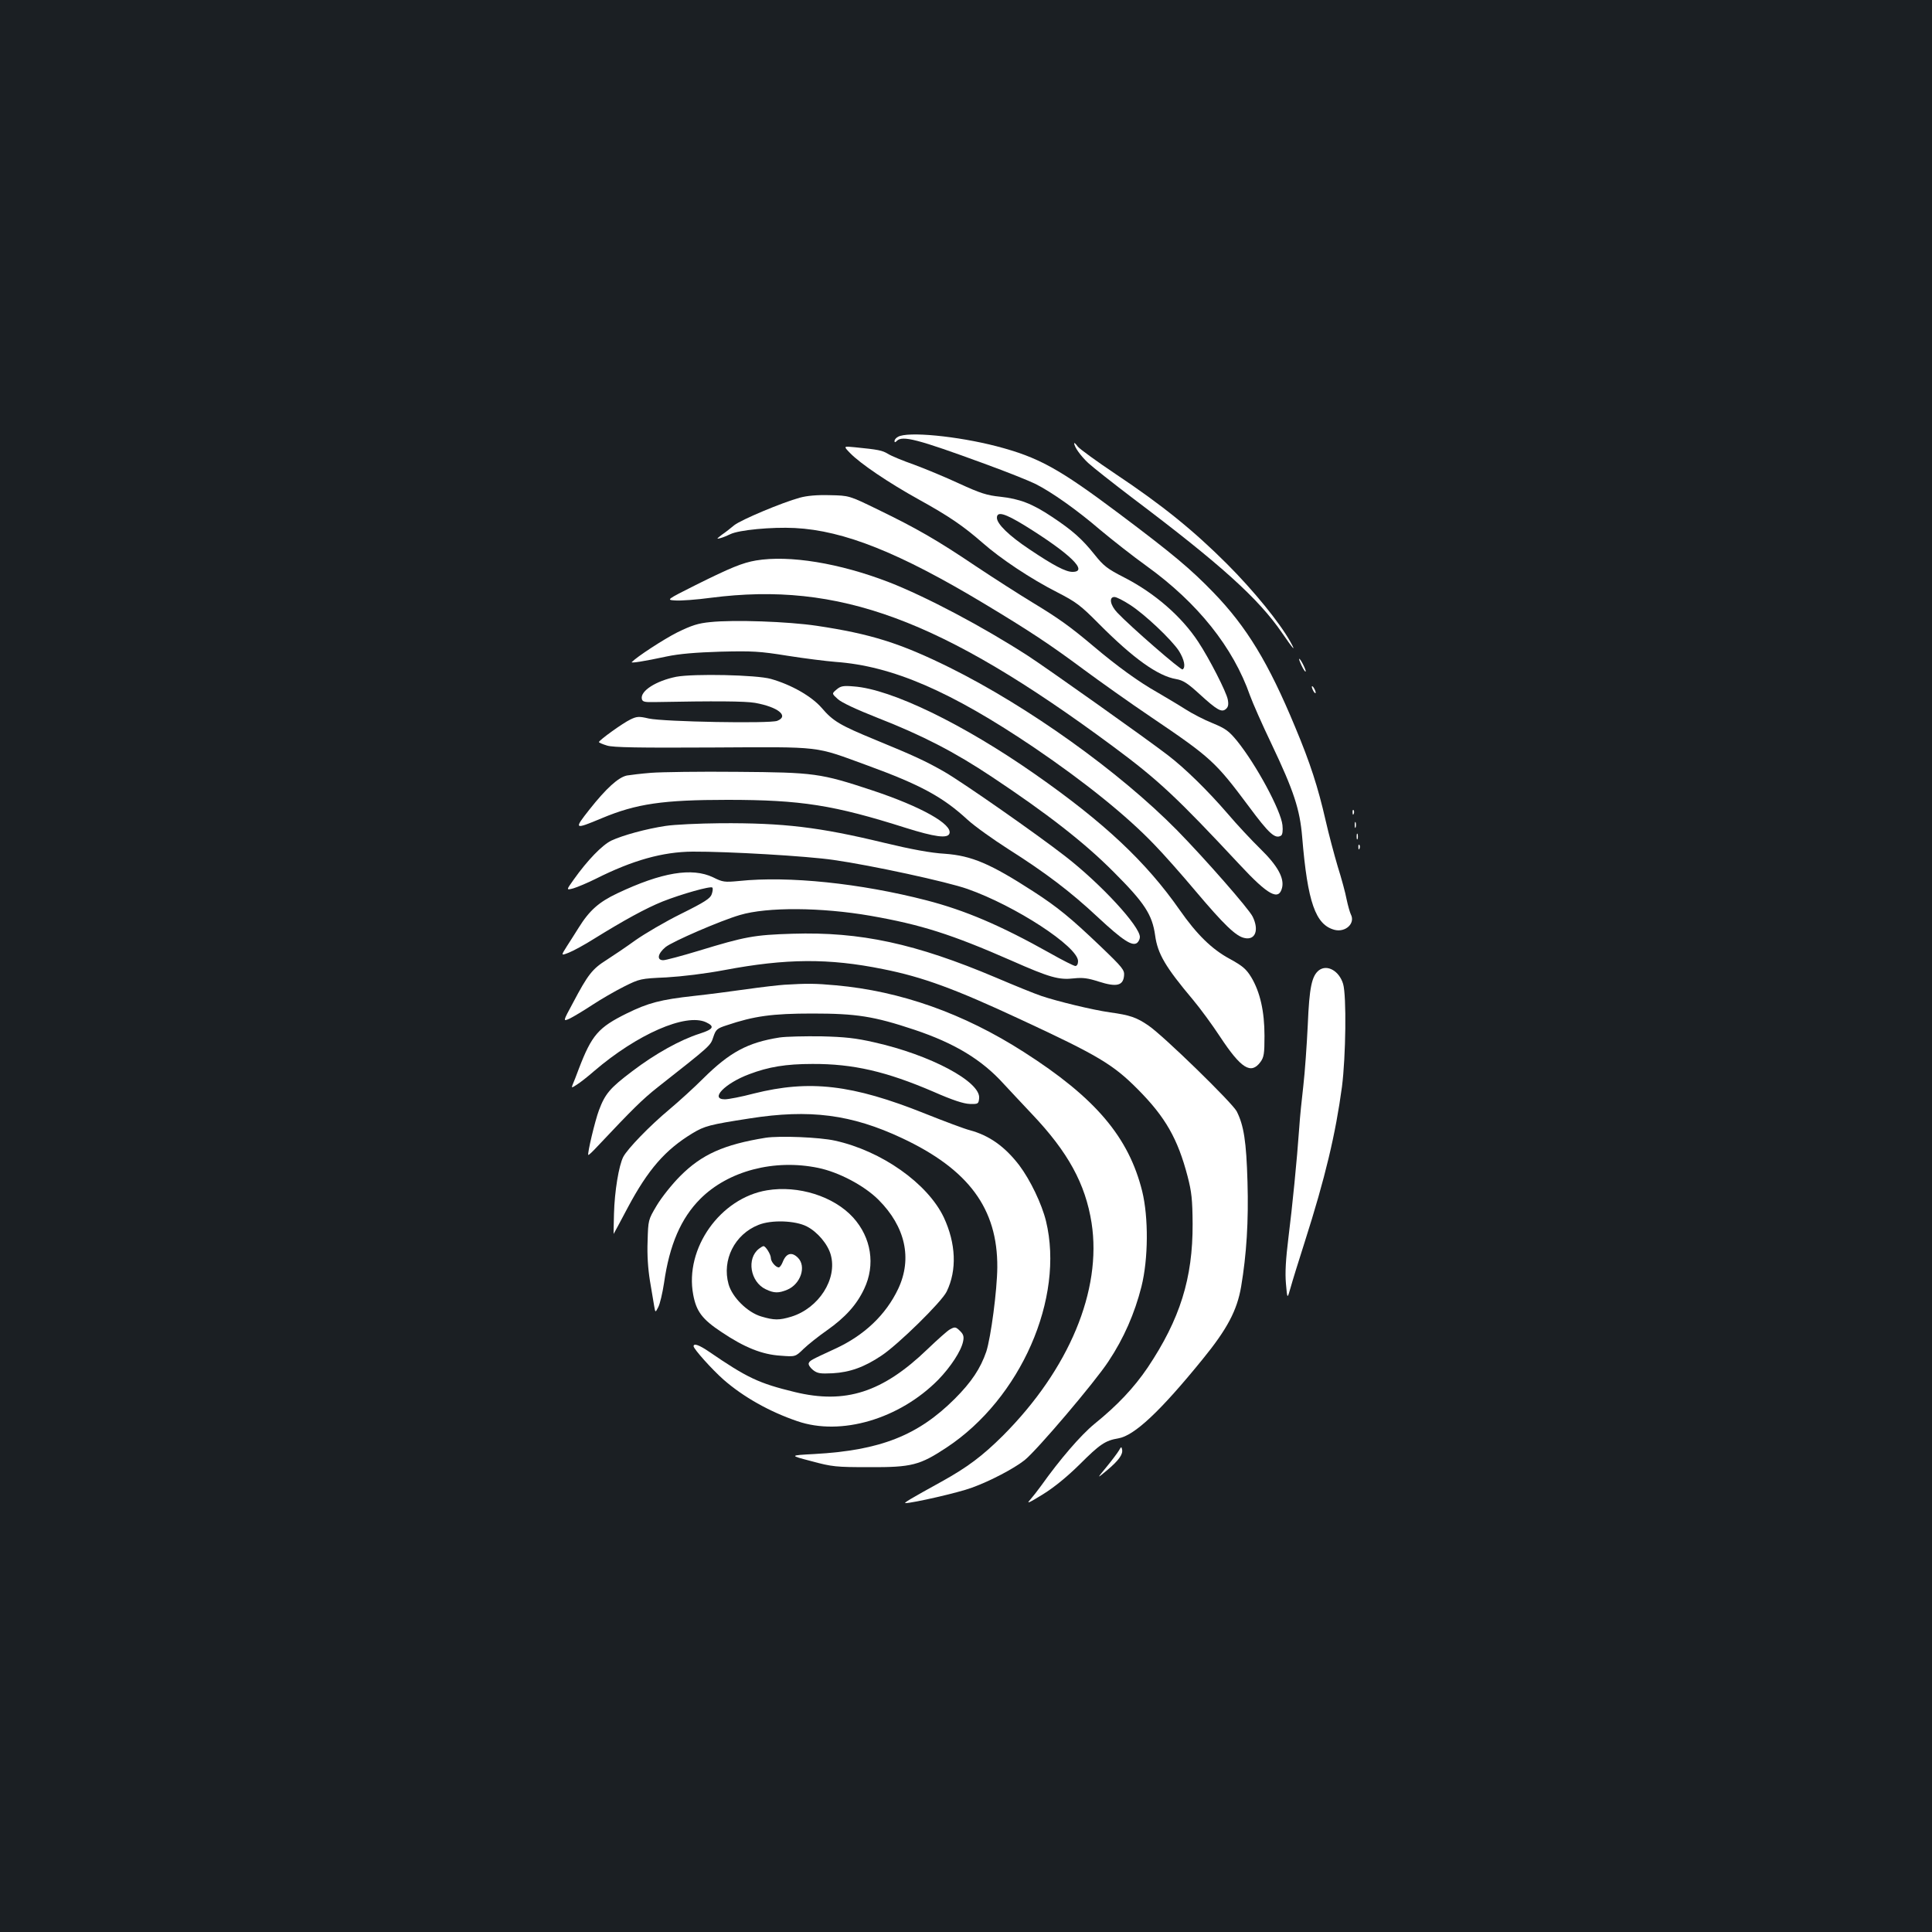 <?xml version="1.0" standalone="no"?>
<!DOCTYPE svg PUBLIC "-//W3C//DTD SVG 20010904//EN"
 "http://www.w3.org/TR/2001/REC-SVG-20010904/DTD/svg10.dtd">
<svg version="1.0" xmlns="http://www.w3.org/2000/svg"
 width="1000pt" height="1000pt" viewBox="0 0 1000 1000"
 preserveAspectRatio="xMidYMid meet">
<rect width="100%" height="100%" fill="#1b1f23"/>
<g transform="translate(0,1000) scale(0.1,-0.1)"
fill="#ffffff" stroke="none">
<path d="M4648 7739 c-10 -5 -18 -15 -18 -21 0 -9 3 -9 12 0 29 29 107 9 453
-118 116 -42 235 -90 265 -105 85 -43 215 -135 335 -238 61 -51 169 -136 240
-187 265 -191 448 -421 535 -670 13 -36 62 -148 111 -250 116 -244 147 -339
159 -482 28 -339 69 -455 168 -481 57 -14 108 34 84 80 -5 10 -15 45 -22 78
-6 33 -27 110 -46 170 -18 61 -47 169 -63 240 -39 170 -79 295 -157 481 -138
333 -251 519 -423 697 -119 123 -211 200 -488 408 -312 234 -417 292 -634 349
-204 53 -462 78 -511 49z"/>
<path d="M5560 7706 c0 -19 33 -65 72 -102 24 -22 129 -105 233 -184 455 -343
649 -518 771 -696 59 -86 74 -102 43 -46 -55 99 -191 266 -328 403 -173 173
-336 305 -576 465 -97 65 -185 129 -196 142 -10 14 -19 22 -19 18z"/>
<path d="M4400 7655 c52 -54 198 -153 355 -240 159 -88 230 -137 330 -224 94
-83 252 -188 386 -256 99 -51 121 -67 217 -164 178 -179 305 -270 400 -286 35
-6 59 -21 120 -77 91 -83 115 -97 137 -78 12 10 15 23 10 49 -7 39 -96 213
-153 299 -86 131 -225 252 -383 333 -88 45 -107 60 -154 119 -64 80 -113 124
-220 195 -102 68 -167 93 -268 104 -69 7 -103 18 -212 68 -71 33 -177 77 -234
98 -57 20 -118 45 -135 56 -30 18 -50 22 -171 34 -60 6 -60 6 -25 -30z m904
-375 c234 -145 333 -240 247 -240 -35 0 -98 33 -223 117 -105 70 -168 131
-168 163 0 35 41 23 144 -40z m544 -410 c77 -49 216 -181 254 -239 28 -45 36
-85 19 -96 -9 -5 -270 222 -338 294 -37 39 -44 81 -15 81 11 0 46 -18 80 -40z"/>
<path d="M4140 7424 c-92 -25 -303 -114 -339 -142 -18 -15 -47 -38 -65 -50
-28 -22 -29 -23 -6 -17 14 4 36 13 50 20 44 22 215 38 334 32 255 -13 542
-128 981 -392 236 -142 340 -211 515 -341 80 -59 237 -171 350 -247 309 -209
332 -231 503 -460 106 -143 137 -171 168 -152 7 5 10 25 7 54 -8 76 -135 312
-235 436 -42 51 -59 64 -127 92 -43 17 -106 50 -139 71 -34 22 -100 61 -146
88 -96 54 -208 135 -331 239 -120 101 -178 143 -315 226 -66 40 -199 125 -295
189 -202 136 -305 195 -509 294 -146 71 -146 71 -246 73 -66 2 -119 -3 -155
-13z"/>
<path d="M3913 7099 c-70 -12 -131 -37 -312 -127 -153 -77 -153 -77 -105 -80
27 -2 110 4 184 14 662 85 1190 -110 2079 -768 239 -177 333 -266 658 -614
147 -158 202 -188 219 -119 12 50 -23 114 -111 200 -45 44 -123 127 -172 185
-102 118 -219 233 -308 301 -109 84 -625 450 -725 515 -234 151 -527 306 -720
381 -254 98 -514 141 -687 112z"/>
<path d="M3676 6780 c-63 -6 -96 -17 -170 -53 -73 -37 -209 -126 -236 -154 -7
-7 64 4 180 29 66 14 151 21 280 25 165 4 202 2 345 -21 88 -14 201 -28 250
-32 293 -21 595 -151 1030 -445 259 -176 478 -352 621 -502 44 -45 139 -152
212 -239 147 -174 209 -234 253 -243 56 -13 77 40 43 110 -19 40 -247 300
-392 448 -300 304 -770 640 -1177 842 -255 126 -407 174 -688 216 -148 22
-429 32 -551 19z"/>
<path d="M6737 6555 c9 -19 18 -33 21 -31 4 5 -26 66 -33 66 -3 0 3 -16 12
-35z"/>
<path d="M3500 6497 c-104 -21 -186 -73 -178 -114 3 -15 13 -18 63 -17 318 6
470 5 523 -4 118 -21 178 -68 115 -93 -38 -15 -587 -5 -665 12 -51 12 -62 11
-95 -5 -40 -19 -162 -107 -163 -117 0 -3 19 -11 42 -18 31 -10 165 -12 547
-10 577 3 521 9 801 -93 274 -100 390 -163 517 -280 38 -35 134 -103 212 -153
191 -121 322 -220 464 -353 128 -119 178 -152 203 -132 8 7 14 20 14 30 0 56
-201 274 -385 417 -149 116 -527 380 -625 437 -99 57 -163 86 -360 167 -182
75 -218 96 -277 165 -52 60 -157 120 -263 150 -74 21 -399 28 -490 11z"/>
<path d="M4330 6431 c-25 -21 -25 -21 6 -49 19 -18 96 -54 205 -97 233 -91
401 -178 593 -306 286 -190 479 -340 631 -493 159 -159 199 -220 214 -328 13
-95 53 -163 196 -333 37 -44 100 -130 140 -191 109 -165 160 -197 209 -131 18
25 21 42 21 135 0 128 -23 227 -68 303 -27 44 -45 59 -112 96 -93 50 -171 127
-259 253 -174 249 -390 452 -749 703 -372 260 -744 440 -937 454 -56 5 -69 2
-90 -16z"/>
<path d="M6790 6445 c0 -5 5 -17 10 -25 5 -8 10 -10 10 -5 0 6 -5 17 -10 25
-5 8 -10 11 -10 5z"/>
<path d="M3371 6000 c-51 -4 -108 -11 -126 -14 -44 -9 -107 -66 -194 -176 -82
-104 -80 -105 64 -45 179 75 317 95 650 95 382 0 551 -27 923 -145 150 -47
216 -56 226 -30 18 48 -146 140 -399 224 -269 89 -299 93 -700 96 -192 2 -392
-1 -444 -5z"/>
<path d="M7001 5794 c0 -11 3 -14 6 -6 3 7 2 16 -1 19 -3 4 -6 -2 -5 -13z"/>
<path d="M7012 5730 c0 -14 2 -19 5 -12 2 6 2 18 0 25 -3 6 -5 1 -5 -13z"/>
<path d="M3445 5725 c-100 -15 -221 -48 -281 -76 -47 -23 -123 -101 -194 -201
-40 -56 -40 -56 -2 -46 20 6 73 28 117 50 189 95 345 139 500 140 183 1 593
-23 729 -43 197 -28 588 -113 693 -150 248 -87 573 -299 573 -374 0 -15 -6
-25 -14 -25 -7 0 -67 30 -132 67 -255 143 -438 221 -639 273 -341 88 -713 127
-970 100 -75 -7 -84 -6 -134 19 -109 52 -266 26 -496 -83 -95 -45 -144 -88
-200 -178 -17 -27 -44 -70 -61 -96 -31 -49 -31 -49 10 -33 23 9 82 41 131 72
155 96 268 158 355 193 99 39 248 81 257 72 4 -4 2 -19 -3 -34 -7 -22 -36 -41
-159 -102 -83 -41 -188 -103 -235 -136 -47 -34 -115 -80 -151 -103 -73 -46
-96 -75 -174 -223 -52 -96 -52 -96 -16 -80 20 10 72 41 116 70 44 29 118 72
164 95 82 41 86 42 220 48 83 5 200 19 301 38 318 60 539 62 820 5 207 -41
374 -103 711 -260 405 -188 481 -234 609 -363 142 -143 206 -255 257 -450 21
-81 25 -120 26 -246 1 -281 -65 -493 -233 -744 -70 -103 -155 -194 -275 -291
-72 -59 -180 -185 -276 -320 -18 -25 -44 -58 -58 -74 -20 -22 -5 -15 68 30 61
38 127 93 190 155 103 103 132 123 199 134 83 14 216 138 437 410 128 157 178
253 199 375 28 167 39 338 33 543 -6 209 -19 292 -56 365 -24 45 -381 393
-457 444 -61 42 -96 54 -199 68 -91 13 -272 57 -355 85 -36 12 -141 55 -235
95 -416 176 -701 238 -1053 227 -199 -6 -246 -15 -485 -88 -89 -27 -172 -49
-184 -49 -35 0 -29 34 12 68 36 29 285 137 385 166 141 42 421 40 675 -4 263
-46 420 -96 730 -232 199 -88 246 -101 324 -92 46 5 73 1 129 -17 91 -29 125
-21 130 30 3 30 -5 41 -123 154 -153 146 -220 201 -345 282 -224 145 -321 186
-460 196 -71 4 -174 23 -315 57 -335 81 -519 103 -845 101 -113 -1 -241 -7
-285 -14z"/>
<path d="M7022 5670 c0 -14 2 -19 5 -12 2 6 2 18 0 25 -3 6 -5 1 -5 -13z"/>
<path d="M7031 5614 c0 -11 3 -14 6 -6 3 7 2 16 -1 19 -3 4 -6 -2 -5 -13z"/>
<path d="M6827 4978 c-37 -29 -50 -87 -58 -283 -5 -104 -15 -246 -23 -315 -8
-69 -18 -165 -21 -215 -12 -171 -36 -411 -56 -570 -14 -114 -18 -182 -13 -239
7 -81 7 -81 24 -21 9 33 42 139 73 236 107 335 160 560 193 804 20 157 24 470
6 532 -20 67 -82 103 -125 71z"/>
<path d="M4060 4903 c-30 -2 -118 -12 -195 -23 -77 -11 -200 -27 -274 -35
-172 -19 -236 -36 -346 -90 -148 -73 -182 -112 -249 -287 -13 -35 -27 -71 -32
-82 -7 -18 -6 -18 22 0 16 10 56 41 89 70 223 191 474 301 579 253 47 -22 39
-36 -32 -59 -101 -32 -232 -105 -350 -195 -114 -86 -140 -116 -172 -202 -20
-53 -61 -225 -55 -231 2 -2 23 18 48 45 179 190 232 243 312 306 277 218 272
214 287 259 13 39 19 45 69 61 142 48 236 61 444 61 228 0 318 -14 528 -84
209 -70 349 -155 462 -280 28 -30 94 -101 147 -157 186 -196 276 -360 308
-563 54 -348 -116 -757 -459 -1101 -107 -106 -183 -163 -316 -237 -165 -91
-200 -112 -188 -112 37 0 275 54 344 80 94 34 216 98 272 142 63 50 364 404
434 511 80 120 136 249 171 387 36 144 37 359 4 494 -70 281 -242 484 -613
721 -312 200 -638 315 -972 345 -108 10 -150 10 -267 3z"/>
<path d="M4035 4630 c-165 -26 -258 -76 -396 -213 -46 -46 -124 -117 -174
-159 -102 -85 -217 -204 -239 -246 -23 -45 -45 -178 -48 -294 -2 -58 -2 -106
-2 -105 1 1 34 62 73 136 106 199 195 300 335 385 63 38 89 45 296 77 311 49
527 21 789 -102 345 -162 495 -365 493 -669 -1 -119 -33 -361 -57 -436 -30
-87 -76 -157 -164 -245 -190 -189 -384 -266 -726 -285 -130 -7 -130 -7 -15
-37 107 -29 127 -31 300 -31 219 -1 261 10 400 102 383 253 611 773 514 1172
-22 89 -81 212 -138 288 -75 98 -156 155 -256 182 -25 6 -129 45 -232 86 -377
151 -598 176 -886 104 -64 -17 -132 -30 -150 -30 -80 0 0 83 126 130 100 38
190 53 327 53 211 1 383 -39 627 -144 100 -44 156 -62 188 -63 43 -1 45 0 48
30 8 85 -252 224 -543 289 -96 22 -152 28 -275 31 -85 1 -182 -1 -215 -6z"/>
<path d="M3963 4111 c-216 -35 -331 -86 -443 -199 -42 -42 -96 -110 -121 -152
-44 -74 -44 -75 -47 -184 -3 -70 2 -143 12 -205 9 -53 19 -112 22 -131 6 -35
6 -35 21 -6 9 17 22 73 30 125 28 198 88 336 188 436 145 145 383 207 610 160
107 -22 239 -92 312 -165 139 -139 176 -304 102 -461 -64 -135 -176 -241 -326
-310 -128 -59 -131 -61 -137 -75 -3 -7 7 -23 22 -35 23 -18 37 -20 102 -17 89
5 164 32 252 91 85 56 313 279 338 332 54 111 48 249 -15 384 -84 176 -322
344 -563 397 -80 18 -287 26 -359 15z"/>
<path d="M3970 3839 c-242 -40 -427 -301 -382 -540 16 -87 47 -128 147 -194
119 -80 210 -116 305 -122 77 -6 77 -6 120 36 23 22 77 65 120 95 95 67 154
132 193 215 59 124 37 265 -57 369 -100 110 -284 168 -446 141z m206 -187 c55
-28 109 -92 124 -147 35 -125 -62 -276 -204 -320 -63 -19 -89 -19 -156 1 -71
21 -150 99 -169 167 -35 125 31 258 155 307 66 27 190 23 250 -8z"/>
<path d="M3929 3537 c-66 -50 -46 -172 34 -210 43 -21 67 -21 111 -3 70 29
101 121 56 166 -32 32 -61 24 -79 -23 -6 -15 -15 -27 -20 -27 -16 0 -41 30
-41 48 0 19 -27 62 -38 62 -4 0 -14 -6 -23 -13z"/>
<path d="M4915 3118 c-11 -6 -63 -52 -115 -102 -232 -223 -424 -285 -687 -221
-185 45 -245 73 -442 208 -51 35 -81 46 -81 29 0 -14 95 -120 155 -173 103
-90 238 -166 382 -215 226 -78 528 11 729 214 64 66 119 149 129 199 5 24 2
36 -14 52 -24 24 -28 25 -56 9z"/>
<path d="M5792 2493 c-7 -12 -36 -51 -64 -85 -52 -63 -52 -63 1 -19 61 51 84
83 79 108 -3 16 -5 16 -16 -4z"/>
</g>
</svg>
